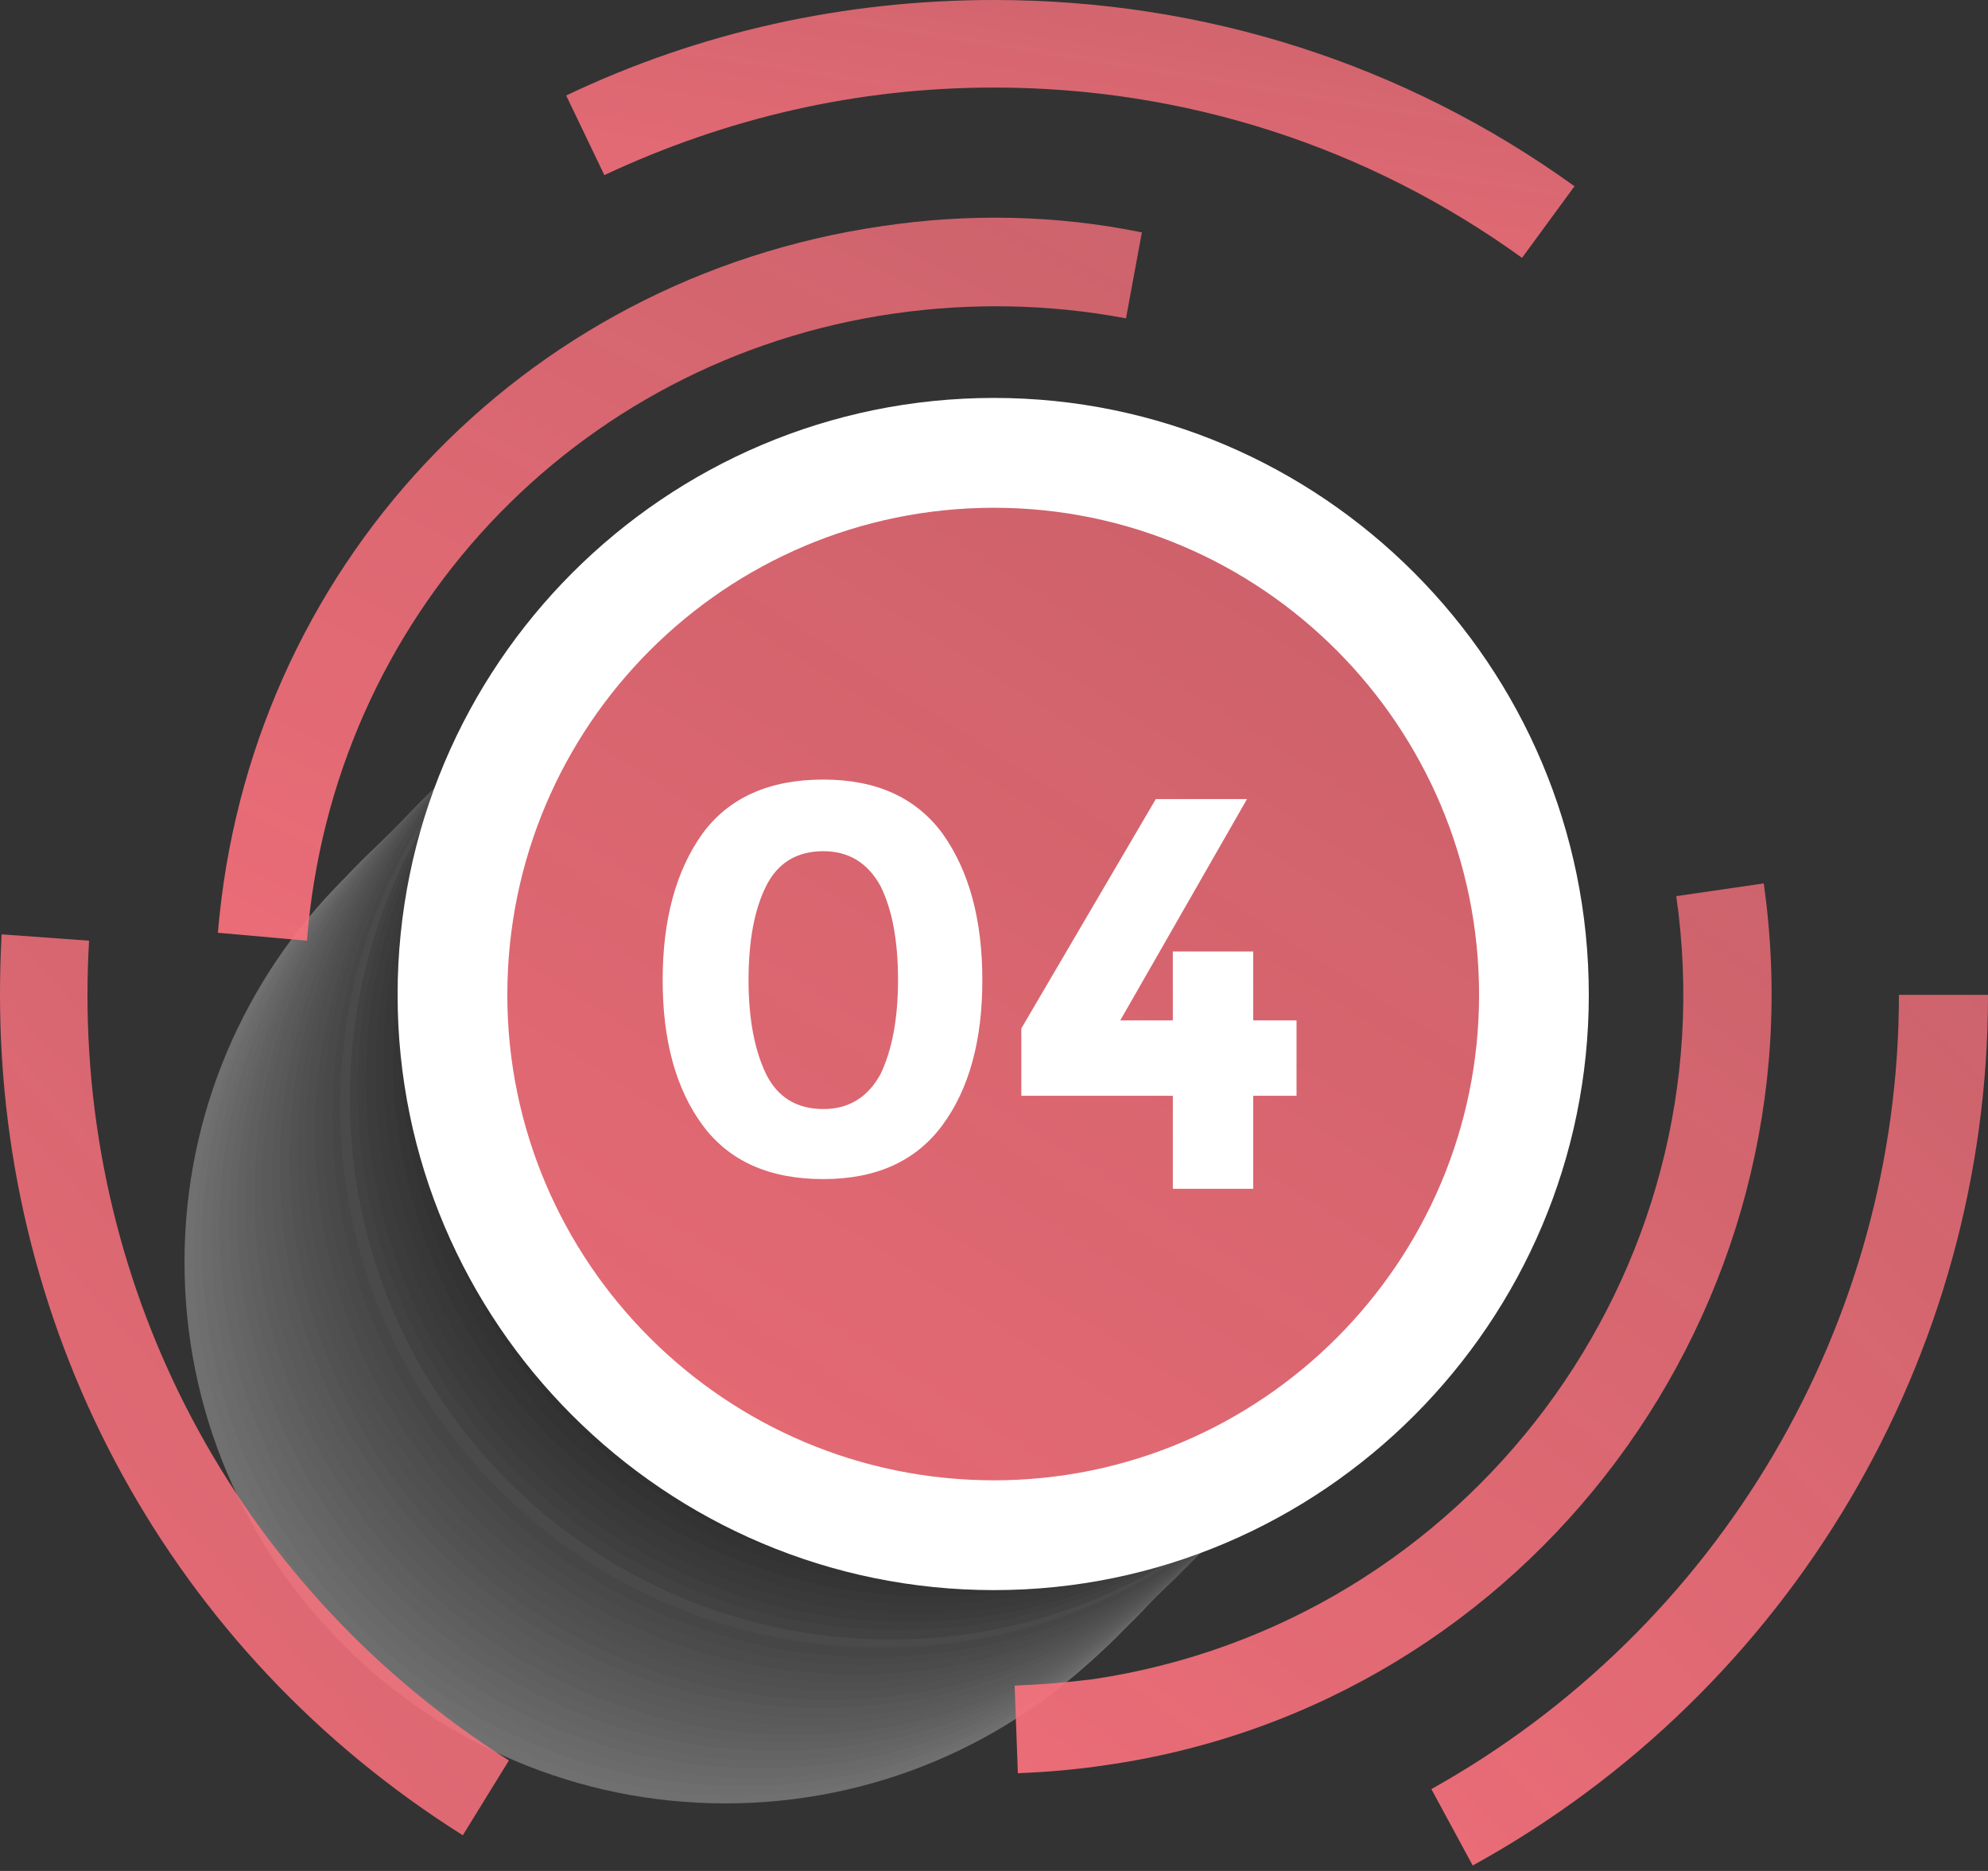 <svg width="51" height="48" viewBox="0 0 51 48" fill="none" xmlns="http://www.w3.org/2000/svg">
<rect x="0" y="0" width="51" height="48" fill="#333333" stroke="none"/>
<g id="&#60;Group&#62;">
<g id="&#60;Group&#62;_2" style="mix-blend-mode:multiply" opacity="0.3">
<path id="&#60;Path&#62;" d="M32.477 32.383C32.477 40.06 26.275 46.267 18.605 46.267C10.975 46.267 4.733 40.06 4.733 32.383C4.733 24.706 10.975 18.499 18.605 18.499C26.275 18.499 32.477 24.706 32.477 32.383Z" fill="white"/>
<path id="&#60;Path&#62;_2" d="M32.722 32.179C32.722 39.815 26.52 46.063 18.85 46.063C11.179 46.063 4.978 39.815 4.978 32.179C4.978 24.502 11.179 18.295 18.85 18.295C26.52 18.295 32.722 24.502 32.722 32.179Z" fill="#F7F7F7"/>
<path id="&#60;Path&#62;_3" d="M32.926 31.934C32.926 39.611 26.724 45.818 19.054 45.818C11.383 45.818 5.182 39.611 5.182 31.934C5.182 24.257 11.383 18.05 19.054 18.05C26.724 18.05 32.926 24.257 32.926 31.934Z" fill="#EFEFEF"/>
<path id="&#60;Path&#62;_4" d="M33.17 31.73C33.17 39.407 26.928 45.614 19.299 45.614C11.628 45.614 5.427 39.407 5.427 31.73C5.427 24.052 11.628 17.845 19.299 17.845C26.928 17.845 33.17 24.052 33.17 31.73Z" fill="#E6E6E6"/>
<path id="&#60;Path&#62;_5" d="M33.374 31.485C33.374 39.162 27.173 45.369 19.502 45.369C11.832 45.369 5.63 39.162 5.63 31.485C5.63 23.848 11.832 17.6 19.502 17.6C27.173 17.6 33.374 23.848 33.374 31.485Z" fill="#DEDEDE"/>
<path id="&#60;Path&#62;_6" d="M33.578 31.28C33.578 38.958 27.377 45.165 19.706 45.165C12.077 45.165 5.875 38.958 5.875 31.28C5.875 23.603 12.077 17.396 19.706 17.396C27.377 17.396 33.578 23.603 33.578 31.28Z" fill="#D6D6D6"/>
<path id="&#60;Path&#62;_7" d="M33.823 31.076C33.823 38.713 27.622 44.92 19.951 44.92C12.281 44.92 6.079 38.713 6.079 31.076C6.079 23.399 12.281 17.192 19.951 17.192C27.622 17.192 33.823 23.399 33.823 31.076Z" fill="#CECECE"/>
<path id="&#60;Path&#62;_8" d="M34.027 30.831C34.027 38.508 27.826 44.716 20.155 44.716C12.526 44.716 6.283 38.508 6.283 30.831C6.283 23.154 12.526 16.947 20.155 16.947C27.826 16.947 34.027 23.154 34.027 30.831Z" fill="#C5C5C5"/>
<path id="&#60;Path&#62;_9" d="M34.272 30.627C34.272 38.264 28.07 44.511 20.4 44.511C12.73 44.511 6.528 38.264 6.528 30.627C6.528 22.95 12.73 16.743 20.4 16.743C28.07 16.743 34.272 22.95 34.272 30.627Z" fill="#BDBDBD"/>
<path id="&#60;Path&#62;_10" d="M34.476 30.382C34.476 38.059 28.275 44.266 20.604 44.266C12.934 44.266 6.732 38.059 6.732 30.382C6.732 22.705 12.934 16.498 20.604 16.498C28.275 16.498 34.476 22.705 34.476 30.382Z" fill="#B5B5B5"/>
<path id="&#60;Path&#62;_11" d="M34.721 30.178C34.721 37.855 28.479 44.062 20.849 44.062C13.179 44.062 6.977 37.855 6.977 30.178C6.977 22.501 13.179 16.294 20.849 16.294C28.479 16.294 34.721 22.501 34.721 30.178Z" fill="#ADADAD"/>
<path id="&#60;Path&#62;_12" d="M34.925 29.933C34.925 37.61 28.723 43.817 21.053 43.817C13.383 43.817 7.181 37.61 7.181 29.933C7.181 22.297 13.383 16.049 21.053 16.049C28.723 16.049 34.925 22.297 34.925 29.933Z" fill="#A5A5A5"/>
<path id="&#60;Path&#62;_13" d="M35.129 29.729C35.129 37.406 28.927 43.613 21.257 43.613C13.627 43.613 7.426 37.406 7.426 29.729C7.426 22.052 13.627 15.845 21.257 15.845C28.927 15.845 35.129 22.052 35.129 29.729Z" fill="#9C9C9C"/>
<path id="&#60;Path&#62;_14" d="M35.374 29.525C35.374 37.161 29.172 43.368 21.502 43.368C13.831 43.368 7.63 37.161 7.63 29.525C7.63 21.847 13.831 15.64 21.502 15.64C29.172 15.64 35.374 21.847 35.374 29.525Z" fill="#949494"/>
<path id="&#60;Path&#62;_15" d="M35.578 29.279C35.578 36.957 29.376 43.164 21.706 43.164C14.076 43.164 7.834 36.957 7.834 29.279C7.834 21.602 14.076 15.395 21.706 15.395C29.376 15.395 35.578 21.602 35.578 29.279Z" fill="#8C8C8C"/>
<path id="&#60;Path&#62;_16" d="M35.823 29.075C35.823 36.712 29.621 42.96 21.951 42.96C14.28 42.96 8.079 36.712 8.079 29.075C8.079 21.398 14.28 15.191 21.951 15.191C29.621 15.191 35.823 21.398 35.823 29.075Z" fill="#848484"/>
<path id="&#60;Path&#62;_17" d="M36.026 28.83C36.026 36.508 29.825 42.715 22.154 42.715C14.484 42.715 8.282 36.508 8.282 28.83C8.282 21.153 14.484 14.946 22.154 14.946C29.825 14.946 36.026 21.153 36.026 28.83Z" fill="#7B7B7B"/>
<path id="&#60;Path&#62;_18" d="M36.271 28.626C36.271 36.303 30.029 42.511 22.399 42.511C14.729 42.511 8.527 36.303 8.527 28.626C8.527 20.949 14.729 14.742 22.399 14.742C30.029 14.742 36.271 20.949 36.271 28.626Z" fill="#737373"/>
<path id="&#60;Path&#62;_19" d="M36.475 28.381C36.475 36.058 30.274 42.266 22.603 42.266C14.933 42.266 8.731 36.058 8.731 28.381C8.731 20.745 14.933 14.497 22.603 14.497C30.274 14.497 36.475 20.745 36.475 28.381Z" fill="#808080"/>
<path id="&#60;Path&#62;_20" d="M36.679 28.177C36.679 35.854 30.478 42.061 22.848 42.061C15.178 42.061 8.976 35.854 8.976 28.177C8.976 20.5 15.178 14.293 22.848 14.293C30.478 14.293 36.679 20.5 36.679 28.177Z" fill="#636363"/>
<path id="&#60;Path&#62;_21" d="M36.924 27.932C36.924 35.609 30.723 41.816 23.052 41.816C15.382 41.816 9.18 35.609 9.18 27.932C9.18 20.296 15.382 14.088 23.052 14.088C30.723 14.088 36.924 20.296 36.924 27.932Z" fill="#5A5A5A"/>
<path id="&#60;Path&#62;_22" d="M37.128 27.728C37.128 35.405 30.926 41.612 23.256 41.612C15.626 41.612 9.384 35.405 9.384 27.728C9.384 20.051 15.626 13.844 23.256 13.844C30.926 13.844 37.128 20.051 37.128 27.728Z" fill="#525252"/>
<path id="&#60;Path&#62;_23" d="M37.373 27.524C37.373 35.16 31.171 41.408 23.501 41.408C15.831 41.408 9.629 35.16 9.629 27.524C9.629 19.846 15.831 13.639 23.501 13.639C31.171 13.639 37.373 19.846 37.373 27.524Z" fill="#4A4A4A"/>
<path id="&#60;Path&#62;_24" d="M37.577 27.279C37.577 34.956 31.375 41.163 23.705 41.163C16.035 41.163 9.833 34.956 9.833 27.279C9.833 19.601 16.035 13.394 23.705 13.394C31.375 13.394 37.577 19.601 37.577 27.279Z" fill="#424242"/>
<path id="&#60;Path&#62;_25" d="M37.822 27.074C37.822 34.752 31.579 40.959 23.95 40.959C16.279 40.959 10.078 34.752 10.078 27.074C10.078 19.397 16.279 13.19 23.95 13.19C31.579 13.19 37.822 19.397 37.822 27.074Z" fill="#3A3A3A"/>
<path id="&#60;Path&#62;_26" d="M38.026 26.829C38.026 34.507 31.824 40.714 24.154 40.714C16.483 40.714 10.282 34.507 10.282 26.829C10.282 19.193 16.483 12.945 24.154 12.945C31.824 12.945 38.026 19.193 38.026 26.829Z" fill="#313131"/>
<path id="&#60;Path&#62;_27" d="M38.23 26.625C38.23 34.302 32.028 40.51 24.398 40.51C16.728 40.51 10.526 34.302 10.526 26.625C10.526 18.948 16.728 12.741 24.398 12.741C32.028 12.741 38.23 18.948 38.23 26.625Z" fill="#292929"/>
<path id="&#60;Path&#62;_28" d="M38.474 26.38C38.474 34.057 32.273 40.264 24.602 40.264C16.932 40.264 10.73 34.057 10.73 26.38C10.73 18.744 16.932 12.537 24.602 12.537C32.273 12.537 38.474 18.744 38.474 26.38Z" fill="#212121"/>
<path id="&#60;Path&#62;_29" d="M38.679 26.176C38.679 33.853 32.477 40.06 24.807 40.06C17.177 40.06 10.935 33.853 10.935 26.176C10.935 18.499 17.177 12.292 24.807 12.292C32.477 12.292 38.679 18.499 38.679 26.176Z" fill="#191919"/>
<path id="&#60;Path&#62;_30" d="M38.923 25.972C38.923 33.608 32.722 39.856 25.051 39.856C17.381 39.856 11.179 33.608 11.179 25.972C11.179 18.295 17.381 12.088 25.051 12.088C32.722 12.088 38.923 18.295 38.923 25.972Z" fill="#101010"/>
<path id="&#60;Path&#62;_31" d="M39.127 25.727C39.127 33.404 32.926 39.611 25.255 39.611C17.585 39.611 11.383 33.404 11.383 25.727C11.383 18.05 17.585 11.842 25.255 11.842C32.926 11.842 39.127 18.05 39.127 25.727Z" fill="#080808"/>
<path id="&#60;Path&#62;_32" d="M39.372 25.523C39.372 33.2 33.13 39.407 25.5 39.407C17.83 39.407 11.628 33.2 11.628 25.523C11.628 17.845 17.83 11.638 25.5 11.638C33.13 11.638 39.372 17.845 39.372 25.523Z" fill="black"/>
</g>
<g id="&#60;Group&#62;_3">
<path id="&#60;Path&#62;_33" d="M2.244 25.523C2.244 25.06 2.258 24.597 2.285 24.134L0.041 23.971C0.014 24.488 0 25.005 0 25.523C0 34.302 4.406 42.388 11.873 47.084L13.056 45.165C6.283 40.877 2.244 33.526 2.244 25.523Z" fill="url(#paint0_linear_94_2930)"/>
<path id="&#60;Path&#62;_34" d="M48.715 25.523C48.715 33.976 44.105 41.775 36.72 45.9L37.781 47.86C45.941 43.368 51 34.792 51 25.523H48.715Z" fill="url(#paint1_linear_94_2930)"/>
<path id="&#60;Path&#62;_35" d="M40.392 4.778C36.026 1.633 30.886 0 25.5 0C21.665 0 17.952 0.817 14.525 2.45L15.504 4.492C18.646 3.022 21.991 2.246 25.5 2.246C30.396 2.246 35.088 3.757 39.046 6.615L40.392 4.778Z" fill="url(#paint2_linear_94_2930)"/>
</g>
<g id="&#60;Group&#62;_4">
<path id="&#60;Path&#62;_36" d="M28.886 8.167L29.294 5.962C27.091 5.513 24.847 5.472 22.644 5.799C13.342 7.146 6.365 14.619 5.59 23.93L7.874 24.134C8.527 15.844 14.729 9.229 22.93 8.045C24.929 7.759 26.928 7.8 28.886 8.167Z" fill="url(#paint3_linear_94_2930)"/>
<path id="&#60;Path&#62;_37" d="M43.003 22.991C44.39 32.669 37.658 41.653 28.029 43.082C27.377 43.164 26.71 43.218 26.03 43.245L26.112 45.492C26.873 45.464 27.622 45.396 28.356 45.287C39.249 43.736 46.797 33.567 45.247 22.664L43.003 22.991Z" fill="url(#paint4_linear_94_2930)"/>
</g>
<path id="&#60;Path&#62;_38" d="M39.372 25.523C39.372 33.2 33.13 39.407 25.5 39.407C17.829 39.407 11.628 33.2 11.628 25.523C11.628 17.845 17.829 11.638 25.5 11.638C33.13 11.638 39.372 17.845 39.372 25.523Z" fill="url(#paint5_linear_94_2930)"/>
<g id="&#60;Group&#62;_5">
<path id="&#60;Compound Path&#62;" fill-rule="evenodd" clip-rule="evenodd" d="M25.5 40.795C17.054 40.795 10.2 33.935 10.2 25.523C10.2 17.07 17.054 10.209 25.5 10.209C33.905 10.209 40.759 17.07 40.759 25.523C40.759 33.935 33.905 40.795 25.5 40.795ZM25.5 13.027C18.605 13.027 13.015 18.621 13.015 25.523C13.015 32.383 18.605 37.978 25.5 37.978C32.354 37.978 37.944 32.383 37.944 25.523C37.944 18.621 32.354 13.027 25.5 13.027Z" fill="white"/>
</g>
<g id="&#60;Group&#62;_6">
<path id="&#60;Compound Path&#62;_2" fill-rule="evenodd" clip-rule="evenodd" d="M21.121 30.25C19.734 30.25 18.7 29.787 18.02 28.861C17.34 27.936 17 26.697 17 25.145C17 23.594 17.34 22.341 18.02 21.388C18.7 20.463 19.734 20 21.121 20C22.481 20 23.501 20.463 24.181 21.388C24.861 22.341 25.201 23.594 25.201 25.145C25.201 26.697 24.861 27.936 24.181 28.861C23.501 29.787 22.481 30.25 21.121 30.25ZM19.652 22.736C19.353 23.335 19.203 24.138 19.203 25.145C19.203 26.125 19.353 26.928 19.652 27.555C19.951 28.154 20.441 28.453 21.121 28.453C21.774 28.453 22.263 28.154 22.59 27.555C22.889 26.928 23.038 26.125 23.038 25.145C23.038 24.138 22.889 23.335 22.59 22.736C22.263 22.137 21.774 21.838 21.121 21.838C20.441 21.838 19.951 22.137 19.652 22.736Z" fill="white"/>
<path id="&#60;Compound Path&#62;_3" d="M30.088 26.179V24.41H32.15V26.179H33.261V28.113H32.15V30.5H30.088V28.113H26.201V26.385L29.651 20.5H31.991L28.739 26.179H30.088Z" fill="white"/>
</g>
</g>
<defs>
<linearGradient id="paint0_linear_94_2930" x1="-25.468" y1="42.095" x2="11.058" y2="9.79" gradientUnits="userSpaceOnUse">
<stop stop-color="#FC727E"/>
<stop offset="1" stop-color="#FC727E" stop-opacity="0.72"/>
</linearGradient>
<linearGradient id="paint1_linear_94_2930" x1="8.864" y1="43.038" x2="44.431" y2="7.438" gradientUnits="userSpaceOnUse">
<stop stop-color="#FC727E"/>
<stop offset="1" stop-color="#FC727E" stop-opacity="0.72"/>
</linearGradient>
<linearGradient id="paint2_linear_94_2930" x1="-35.935" y1="5.187" x2="-32.583" y2="-15.332" gradientUnits="userSpaceOnUse">
<stop stop-color="#FC727E"/>
<stop offset="1" stop-color="#FC727E" stop-opacity="0.72"/>
</linearGradient>
<linearGradient id="paint3_linear_94_2930" x1="-40.652" y1="20.13" x2="-17.029" y2="-27.136" gradientUnits="userSpaceOnUse">
<stop stop-color="#FC727E"/>
<stop offset="1" stop-color="#FC727E" stop-opacity="0.72"/>
</linearGradient>
<linearGradient id="paint4_linear_94_2930" x1="-11.85" y1="40.564" x2="23.054" y2="-5.925" gradientUnits="userSpaceOnUse">
<stop stop-color="#FC727E"/>
<stop offset="1" stop-color="#FC727E" stop-opacity="0.72"/>
</linearGradient>
<linearGradient id="paint5_linear_94_2930" x1="-42.493" y1="33.413" x2="-2.363" y2="-29.364" gradientUnits="userSpaceOnUse">
<stop stop-color="#FC727E"/>
<stop offset="1" stop-color="#FC727E" stop-opacity="0.72"/>
</linearGradient>
</defs>
</svg>
